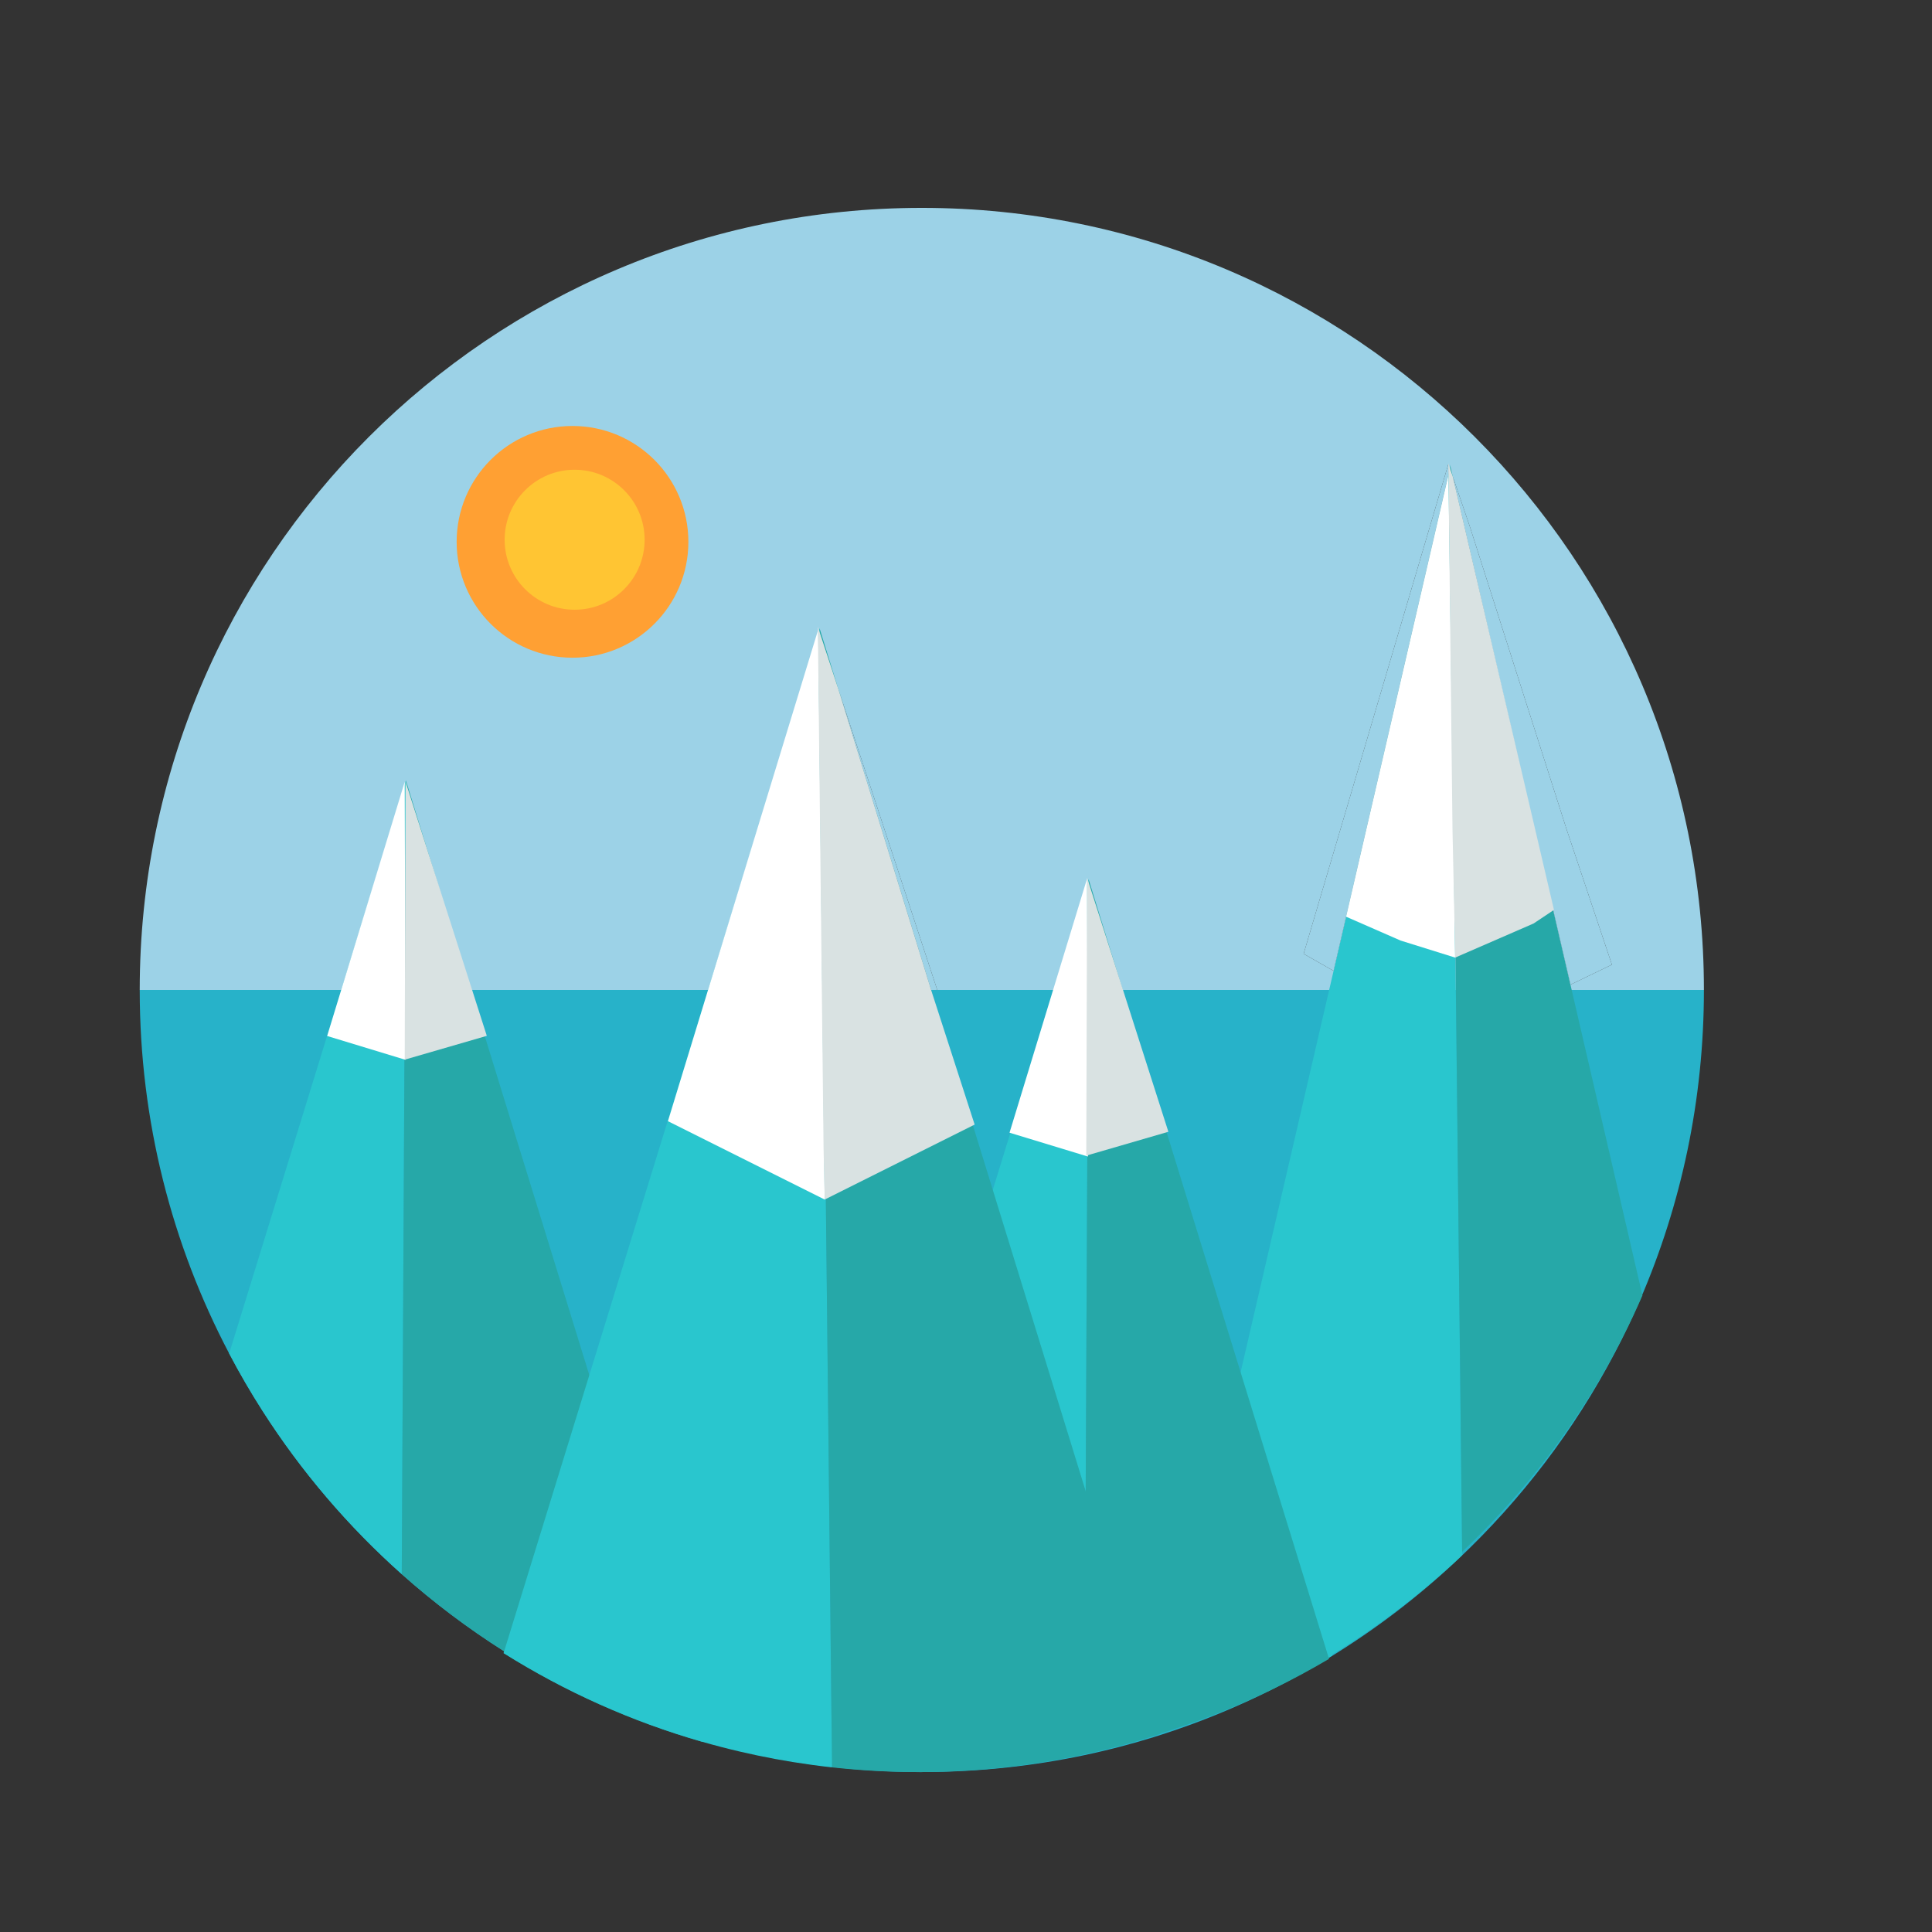<?xml version="1.0" encoding="utf-8"?>
<!-- Generator: Adobe Illustrator 24.3.0, SVG Export Plug-In . SVG Version: 6.00 Build 0)  -->
<svg version="1.1" id="Calque_1" xmlns="http://www.w3.org/2000/svg" xmlns:xlink="http://www.w3.org/1999/xlink" x="0px" y="0px"
	 viewBox="0 0 566.93 566.93" style="enable-background:new 0 0 566.93 566.93;" xml:space="preserve">
<rect x="0" y="0" width="566.93" height="566.93" fill="#333333" stroke="none"/>
<style type="text/css">
	.st0{fill:#27B2C9;}
	.st1{fill:#9CD2E7;}
	.st2{fill:#29C6CE;}
	.st3{fill:#26A8A8;}
	.st4{fill:#FFFFFF;}
	.st5{fill:#D9E2E2;}
	.st6{fill:#FFA033;}
	.st7{fill:#FFC533;}
</style>
<path class="st0" d="M500,290.5c0,32.26-6.65,62.95-18.67,90.8c-0.12,0.28-0.24,0.56-0.37,0.83c-2.2,5.07-4.58,10.05-7.14,14.91
	c-11.86,22.59-27.38,42.97-45.77,60.33c-11.63,11-24.41,20.78-38.14,29.15c-0.09,0.05-0.17,0.11-0.26,0.16
	c-0.88,0.54-1.77,1.07-2.66,1.6c-4.44,2.62-8.99,5.11-13.62,7.43c-0.13,0.06-0.26,0.13-0.39,0.19
	c-10.08,5.04-20.58,9.36-31.43,12.89c-0.14,0.05-0.28,0.09-0.42,0.13c-0.88,0.29-1.77,0.57-2.66,0.85
	c-3.02,0.93-6.07,1.81-9.15,2.62c-3.66,0.97-7.36,1.85-11.1,2.64c-14.98,3.17-30.5,4.87-46.4,4.96h-0.84
	c-0.01,0.01-0.01,0.01-0.02,0c0,0-0.01,0.01-0.02,0c-0.01,0.01-0.01,0.01-0.02,0c-0.01,0.01-0.02,0.01-0.03,0
	c-0.02,0.01-0.03,0.01-0.04,0c-0.01,0.01-0.02,0.01-0.03,0c-0.01,0.01-0.02,0-0.02,0s-0.01,0.01-0.02,0c-0.01,0.01-0.01,0.01-0.02,0
	c0,0-0.01,0.01-0.02,0c-0.01,0.01-0.02,0.01-0.03,0c-0.03,0.01-0.06,0.01-0.09,0.01c-0.01,0-0.01,0-0.02-0.01
	c-0.01,0.01-0.02,0.01-0.02,0.01h-0.03c-0.01,0-0.01,0-0.02-0.01c-0.04,0.01-0.08,0.01-0.12,0.01h-0.58c-0.07,0-0.13,0-0.19-0.01
	c-0.68,0-1.35-0.01-2.02-0.02c-7.92-0.08-15.76-0.59-23.47-1.48c-1.75-0.19-3.49-0.41-5.23-0.65c-0.74-0.1-1.48-0.21-2.21-0.32
	c-6.27-0.91-12.46-2.1-18.55-3.52c-4.09-0.95-8.14-2.01-12.14-3.19c-20.4-5.95-39.63-14.67-57.24-25.72
	c-0.28-0.18-0.56-0.35-0.84-0.53c-10.64-6.73-20.69-14.31-30.05-22.64c-15.7-13.99-29.46-30.1-40.84-47.89
	c-3.5-5.47-6.77-11.09-9.8-16.86C50.48,365.3,41,329.01,41,290.5H500z"/>
<path class="st1" d="M270.5,61C143.75,61,41,163.75,41,290.5h232.23l-27.2-88.22l29,88.22H500C500,163.75,397.25,61,270.5,61z
	 M391.33,284.89l-8.79-5L425,136.21l0.03,3.2L391.33,284.89z M460.84,288.94l-0.1-0.44l-34.45-148.7l5.01,14.68l28.38,88.82
	L473,283.07L460.84,288.94z"/>
<path class="st2" d="M119.11,229v0.71l-0.22,42.32l-0.03,4.74l-0.07,13.73l-0.11,20.4l-0.79,151.02
	c-15.7-13.99-29.46-30.1-40.84-47.89c-3.5-5.47-6.77-11.09-9.8-16.86l30.96-100.41l1.93-6.26l18.62-60.37L119.11,229z"/>
<path class="st3" d="M147.78,485.09l0.16-0.53c-10.64-6.73-20.69-14.31-30.05-22.64l0.79-151.02l0.11-20.4l0.07-13.73v-0.17
	l0.03-4.07v-0.5l0.22-42.31V229l6.3,20.42l0.04,0.12l12.63,40.96l4.2,13.63l23.65,76.69l7,22.7l33.09,107.29l0.09,0.32
	C185.3,505.17,165.71,496.34,147.78,485.09z"/>
<path class="st2" d="M244.15,518.39v0.23c-2.08-0.23-4.16-0.49-6.23-0.78c-7.03-0.96-13.95-2.25-20.76-3.84
	c-3.72-0.87-7.41-1.82-11.05-2.87c-20.81-5.96-40.4-14.79-58.33-26.04l0.16-0.53l24.99-81.04l7-22.7l27.86-90.32l32.72-106.11
	l1.16,106.11l2.32,213.15L244.15,518.39z"/>
<path class="st2" d="M318.22,514.36c-15.04,3.05-30.6,4.64-46.54,4.64c-10.88,0-21.59-0.74-32.07-2.19l53.54-173.57v-0.01
	l17.67-57.3l8.61-27.93L318.22,514.36z"/>
<path class="st2" d="M390.91,485.52l0.08,0.27c-5.41,3.19-10.95,6.17-16.62,8.92c-0.13,0.06-0.26,0.13-0.39,0.19
	c-10.08,5.04-20.58,9.36-31.43,12.89c-0.14,0.05-0.28,0.09-0.42,0.13c-0.88,0.29-1.77,0.57-2.66,0.85l0.08-0.34l0.03-0.17l0.91-3.91
	l24.12-104.1l25.42-109.75l0.23-1l1.07-4.61l33.7-145.48l0.01-0.03l0.45-1.94l0.01-0.05v0.09l1.7,153.02l0.17,14.59l1.68,151.28
	C417.42,467.37,404.64,477.15,390.91,485.52z"/>
<path class="st3" d="M481.96,380.13c-1.78,4.11-3.68,8.16-5.71,12.13c-0.46,0.93-0.94,1.86-1.43,2.78
	c-11.86,22.59-27.38,42.97-45.77,60.33l-1.67-150.28l-0.16-14.59l-1.71-152.98l-0.01-1.13l0.79,3.41l34.45,148.7l0.1,0.44l0.36,1.56
	l20.71,89.43L481.96,380.13z"/>
<path class="st3" d="M389.99,486.79c-5.41,3.19-10.95,6.17-16.62,8.92c-0.13,0.06-0.26,0.13-0.39,0.19
	c-9.38,4.53-19.11,8.45-29.14,11.72c-0.95,0.31-1.9,0.61-2.85,0.91c-0.16,0.05-0.32,0.1-0.48,0.14c-0.64,0.21-1.29,0.4-1.93,0.59
	c-6.66,2-13.46,3.7-20.36,5.1v-0.55l0.37-76.24v-1l0.7-146.07v-1l0.15-30.48V258l8.61,27.93l1.1,3.57l0.31,1l34.15,110.75l1.36,4.42
	l24.68,80.01l0.26,0.84L389.99,486.79z"/>
<path class="st3" d="M340.55,508.79c-21.67,7.05-44.76,10.96-68.73,11.2h-0.84c0,0-0.01,0.01-0.02,0c0,0-0.01,0.01-0.02,0
	c0,0-0.01,0.01-0.02,0c-0.01,0.01-0.02,0.01-0.03,0c-0.01,0.01-0.02,0.01-0.04,0c-0.01,0.01-0.02,0.01-0.03,0c0,0-0.01,0.01-0.02,0
	c0,0-0.01,0.01-0.02,0c0,0-0.01,0.01-0.02,0c0,0-0.01,0.01-0.02,0c-0.01,0.01-0.02,0.01-0.03,0c-0.03,0.01-0.06,0.01-0.09,0.01
	h-1.12c-8.56,0-17.02-0.47-25.35-1.38v-0.13l-1.98-181.63l-0.5-46.36l-1.15-104.96l-0.01-1.15l5.52,17.89l27.2,88.22l10.52,34.09
	l6.89,22.33v0.01L340.55,508.79z"/>
<polygon class="st4" points="118.76,229.43 119,311 96,304 "/>
<polygon class="st5" points="119,229.38 118.76,310.95 142.85,303.96 "/>
<circle class="st6" cx="168" cy="159" r="34"/>
<circle class="st7" cx="168.62" cy="158.38" r="20.54"/>
<polygon class="st4" points="240.09,184.78 242,352 196,329 "/>
<polygon class="st1" points="275.03,290.5 273.23,290.5 246.03,202.28 "/>
<polygon class="st5" points="286,330 242,352 241.67,337.01 241.16,290.5 239.99,183.92 240.52,185.54 246.03,202.28 273.23,290.5 
	"/>
<polygon class="st1" points="425.03,139.41 391.33,284.89 382.54,279.89 425,136.21 "/>
<polygon class="st4" points="427,281 411,276 395,269 425.03,139.41 427,281 "/>
<polygon class="st1" points="473,283.07 460.84,288.94 460.74,288.5 426.29,139.8 431.3,154.48 459.68,243.3 "/>
<polygon class="st5" points="456,267 450,271 427,281 427,281 427,281 427,281 427,280 426.22,243.3 425.04,139.38 425,136.21 
	425,136 425.49,137.44 425.49,137.45 425.5,137.48 425.51,137.52 425.55,137.63 426.29,139.8 456,267 "/>
<polygon class="st4" points="319,257.81 319.24,339.38 296.24,332.38 "/>
<polygon class="st5" points="319,257.54 318.76,339.11 342.85,332.11 "/>
</svg>
